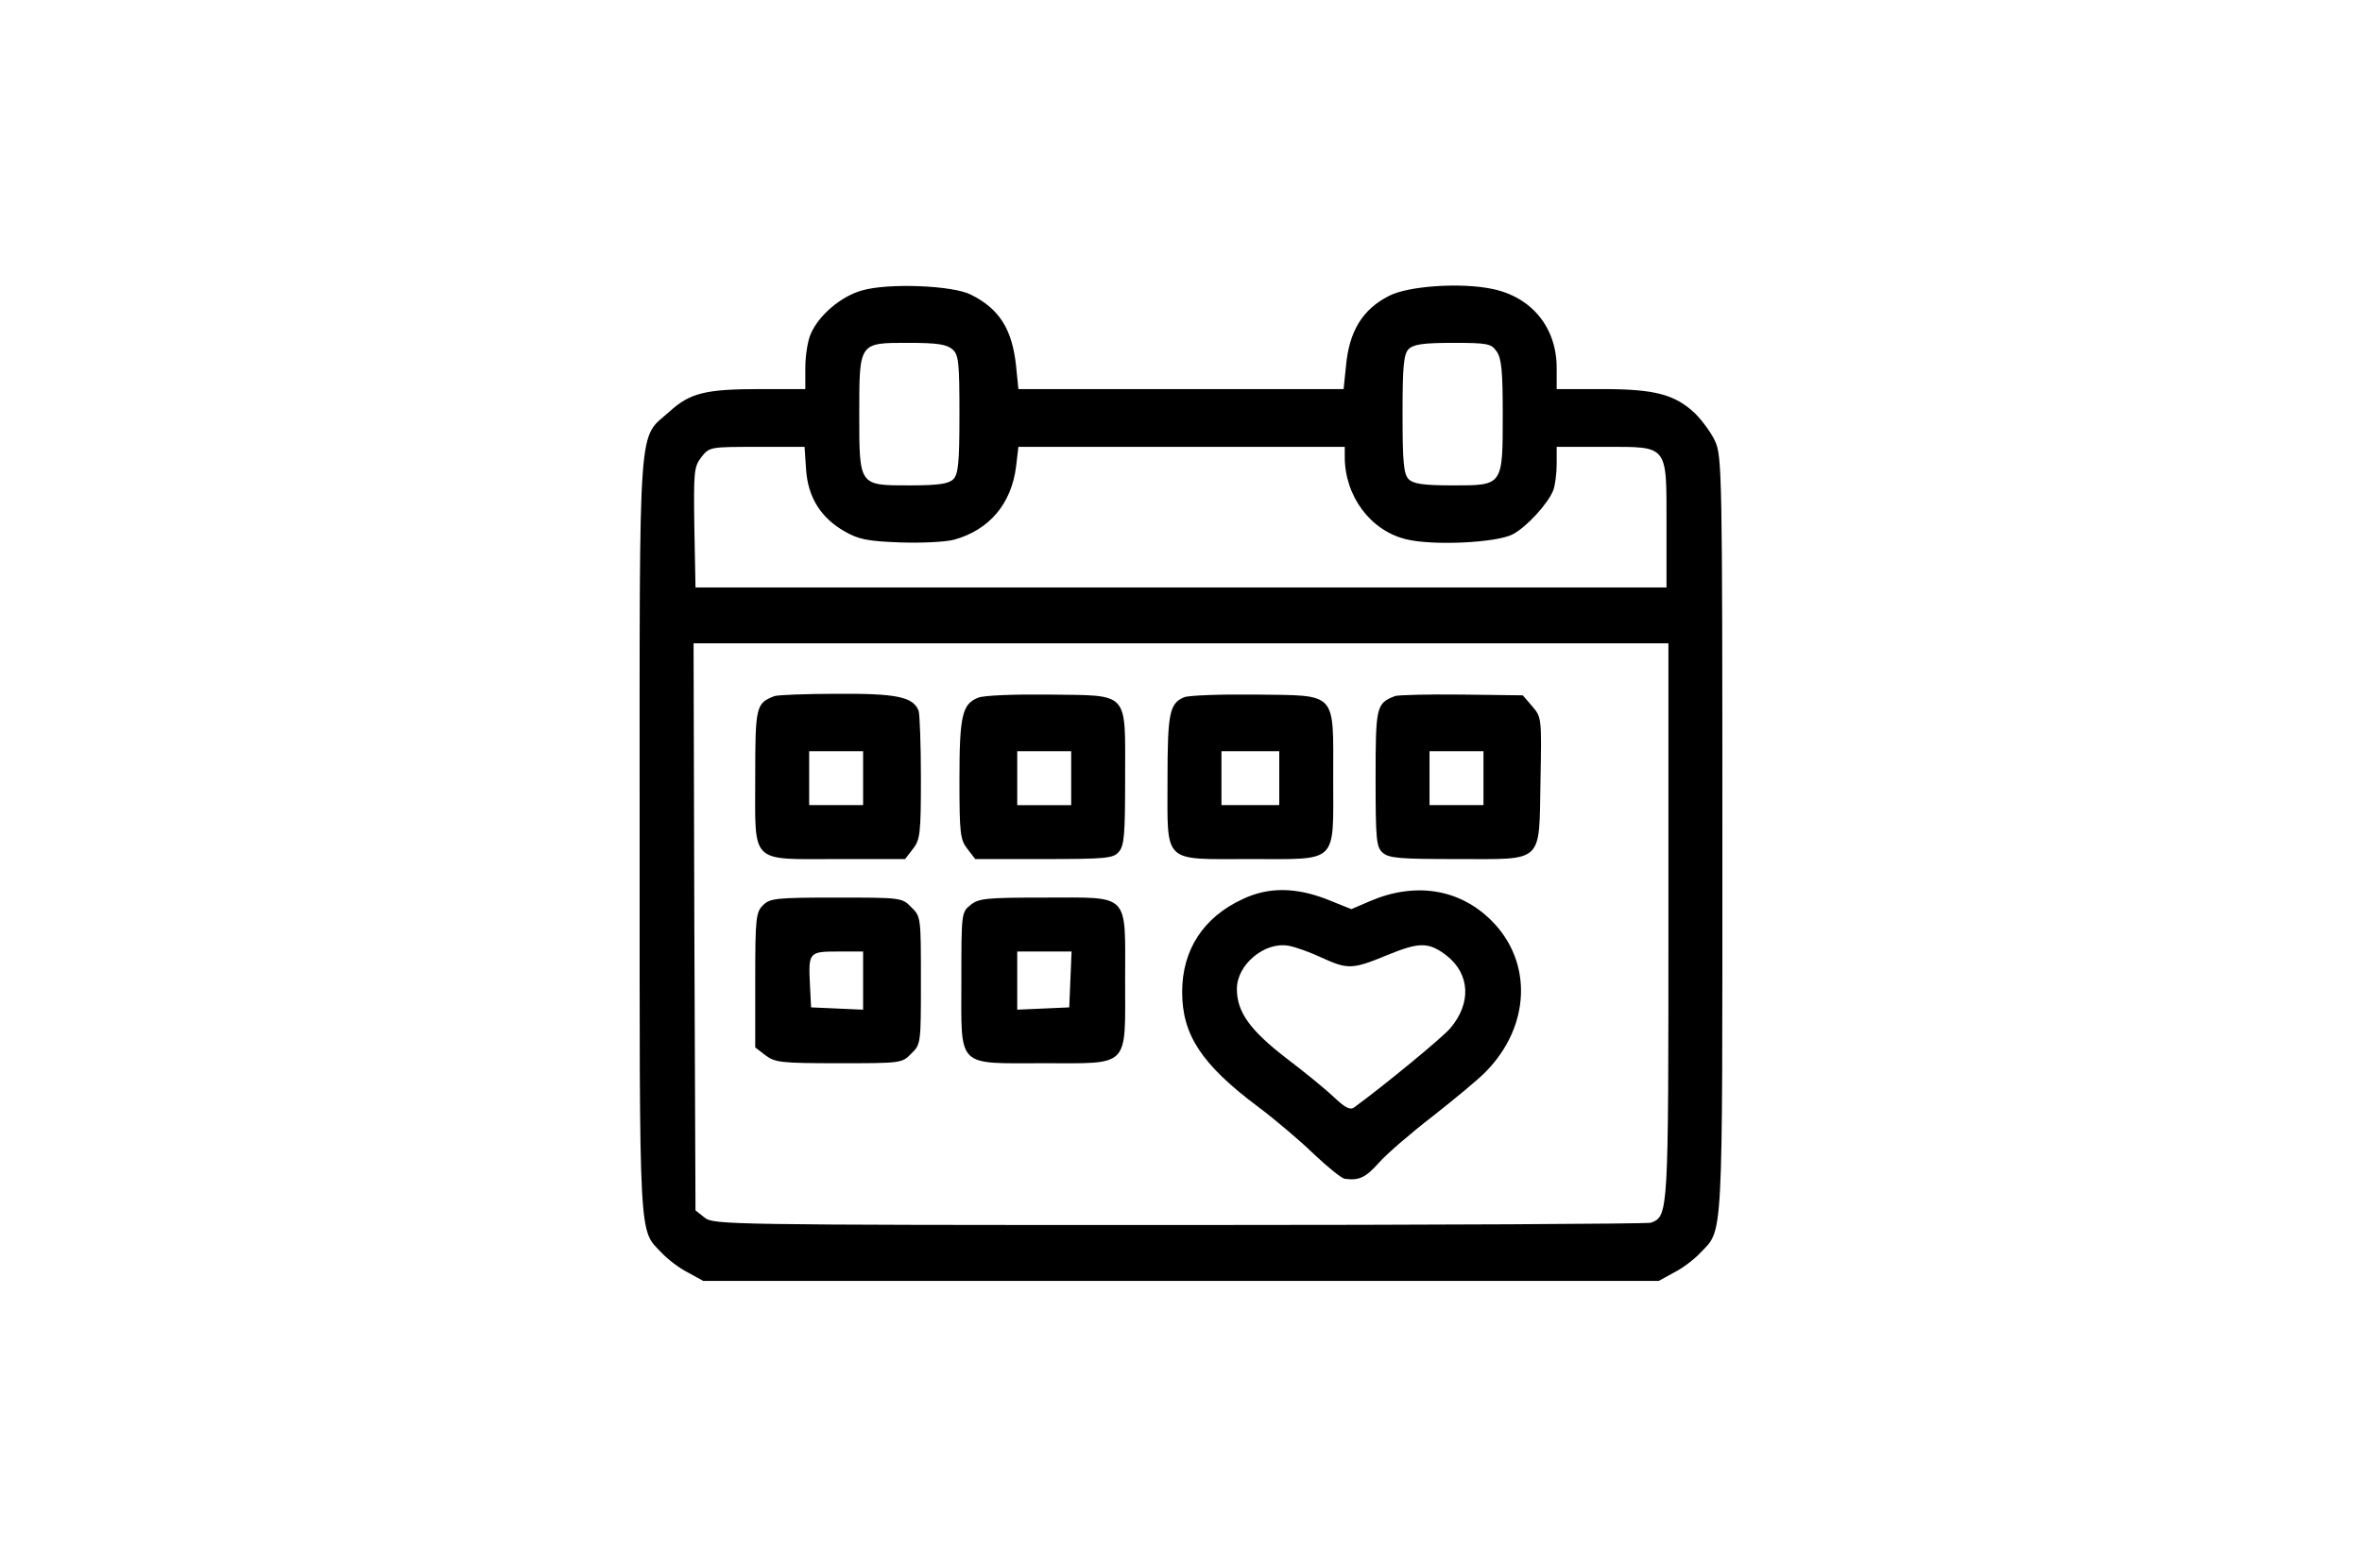 <?xml version="1.0" standalone="no"?>
<!DOCTYPE svg PUBLIC "-//W3C//DTD SVG 20010904//EN"
 "http://www.w3.org/TR/2001/REC-SVG-20010904/DTD/svg10.dtd">
<svg version="1.0" xmlns="http://www.w3.org/2000/svg"
 width="613pt" height="407pt" viewBox="0 0 613 407"
 preserveAspectRatio="xMidYMid meet">

<g transform="translate(0,407) scale(0.1,-0.1)"
fill="#000000" stroke="none">
<path d="M2237 3316 c-54 -15 -112 -64 -133 -113 -8 -18 -14 -57 -14 -88 l0
-55 -117 0 c-142 0 -182 -10 -235 -58 -83 -75 -78 7 -78 -1100 0 -1075 -3
-1021 58 -1085 15 -16 45 -39 67 -50 l40 -22 1240 0 1240 0 40 22 c22 11 52
34 67 50 61 64 58 10 58 1085 0 936 -1 985 -19 1023 -10 22 -34 54 -52 72 -52
49 -104 63 -240 63 l-119 0 0 55 c0 105 -65 184 -167 205 -81 17 -218 8 -268
-18 -69 -35 -104 -92 -112 -184 l-6 -58 -422 0 -422 0 -6 60 c-10 95 -43 148
-117 185 -46 24 -215 31 -283 11z m235 -153 c16 -14 18 -34 18 -169 0 -125 -3
-155 -16 -168 -12 -12 -38 -16 -114 -16 -131 0 -130 -2 -130 185 0 187 -1 185
127 185 76 0 100 -4 115 -17z m1412 -5 c13 -18 16 -52 16 -163 0 -187 1 -185
-130 -185 -76 0 -102 4 -114 16 -13 13 -16 43 -16 169 0 126 3 156 16 169 12
12 38 16 114 16 91 0 100 -2 114 -22z m-1792 -307 c5 -73 39 -126 101 -161 35
-20 59 -25 142 -28 55 -2 119 1 141 7 91 25 149 93 161 190 l6 51 423 0 424 0
0 -26 c0 -102 67 -192 160 -214 69 -17 234 -9 276 13 36 19 91 79 105 114 5
13 9 44 9 69 l0 44 123 0 c168 0 162 8 162 -204 l0 -161 -1260 0 -1260 0 -3
156 c-2 145 -1 157 18 182 21 27 23 27 145 27 l123 0 4 -59z m2238 -1171 c0
-764 0 -766 -45 -784 -9 -3 -560 -6 -1225 -6 -1174 0 -1208 1 -1231 19 l-24
19 -3 736 -2 736 1265 0 1265 0 0 -720z"/>
<path d="M2010 2263 c-48 -18 -50 -27 -50 -210 0 -229 -16 -213 214 -213 l175
0 20 26 c19 24 21 40 21 185 0 86 -3 165 -6 174 -14 36 -57 45 -211 44 -81 0
-155 -3 -163 -6z m230 -213 l0 -70 -70 0 -70 0 0 70 0 70 70 0 70 0 0 -70z"/>
<path d="M2539 2259 c-42 -16 -49 -47 -49 -213 0 -140 2 -156 21 -180 l20 -26
178 0 c160 0 180 2 194 18 15 16 17 45 17 194 0 227 13 212 -199 215 -86 1
-168 -2 -182 -8z m241 -209 l0 -70 -70 0 -70 0 0 70 0 70 70 0 70 0 0 -70z"/>
<path d="M3073 2260 c-38 -16 -43 -42 -43 -214 0 -221 -15 -206 215 -206 230
0 215 -15 215 209 0 229 13 215 -202 218 -89 1 -173 -2 -185 -7z m247 -210 l0
-70 -75 0 -75 0 0 70 0 70 75 0 75 0 0 -70z"/>
<path d="M3620 2263 c-48 -19 -50 -26 -50 -213 0 -159 2 -179 18 -193 16 -15
45 -17 194 -17 227 0 212 -14 216 205 3 160 3 163 -21 191 l-25 29 -159 2
c-87 1 -165 -1 -173 -4z m230 -213 l0 -70 -70 0 -70 0 0 70 0 70 70 0 70 0 0
-70z"/>
<path d="M3225 1736 c-102 -47 -157 -132 -157 -241 0 -111 50 -188 197 -298
44 -33 109 -88 145 -123 36 -34 72 -63 80 -64 37 -5 54 3 88 41 20 23 84 78
141 122 56 44 119 96 138 116 115 118 121 284 14 391 -83 83 -198 101 -315 51
l-49 -21 -62 25 c-82 32 -153 33 -220 1z m203 -151 c70 -32 81 -32 173 6 83
34 107 34 154 -2 60 -48 64 -123 9 -188 -20 -24 -172 -149 -250 -206 -10 -7
-24 0 -51 26 -21 20 -77 66 -126 103 -93 72 -127 119 -127 179 0 63 72 123
134 112 17 -3 54 -16 84 -30z"/>
<path d="M1980 1720 c-18 -18 -20 -33 -20 -194 l0 -175 26 -20 c25 -19 40 -21
191 -21 161 0 164 0 188 25 25 24 25 27 25 190 0 163 0 166 -25 190 -24 25
-27 25 -195 25 -157 0 -172 -2 -190 -20z m260 -195 l0 -76 -67 3 -68 3 -3 59
c-4 84 -3 86 73 86 l65 0 0 -75z"/>
<path d="M2519 1721 c-24 -19 -24 -22 -24 -196 0 -230 -15 -215 214 -215 225
0 211 -14 211 215 0 230 15 215 -209 215 -151 0 -171 -2 -192 -19z m259 -193
l-3 -73 -67 -3 -68 -3 0 76 0 75 70 0 71 0 -3 -72z"/>
</g>
</svg>

